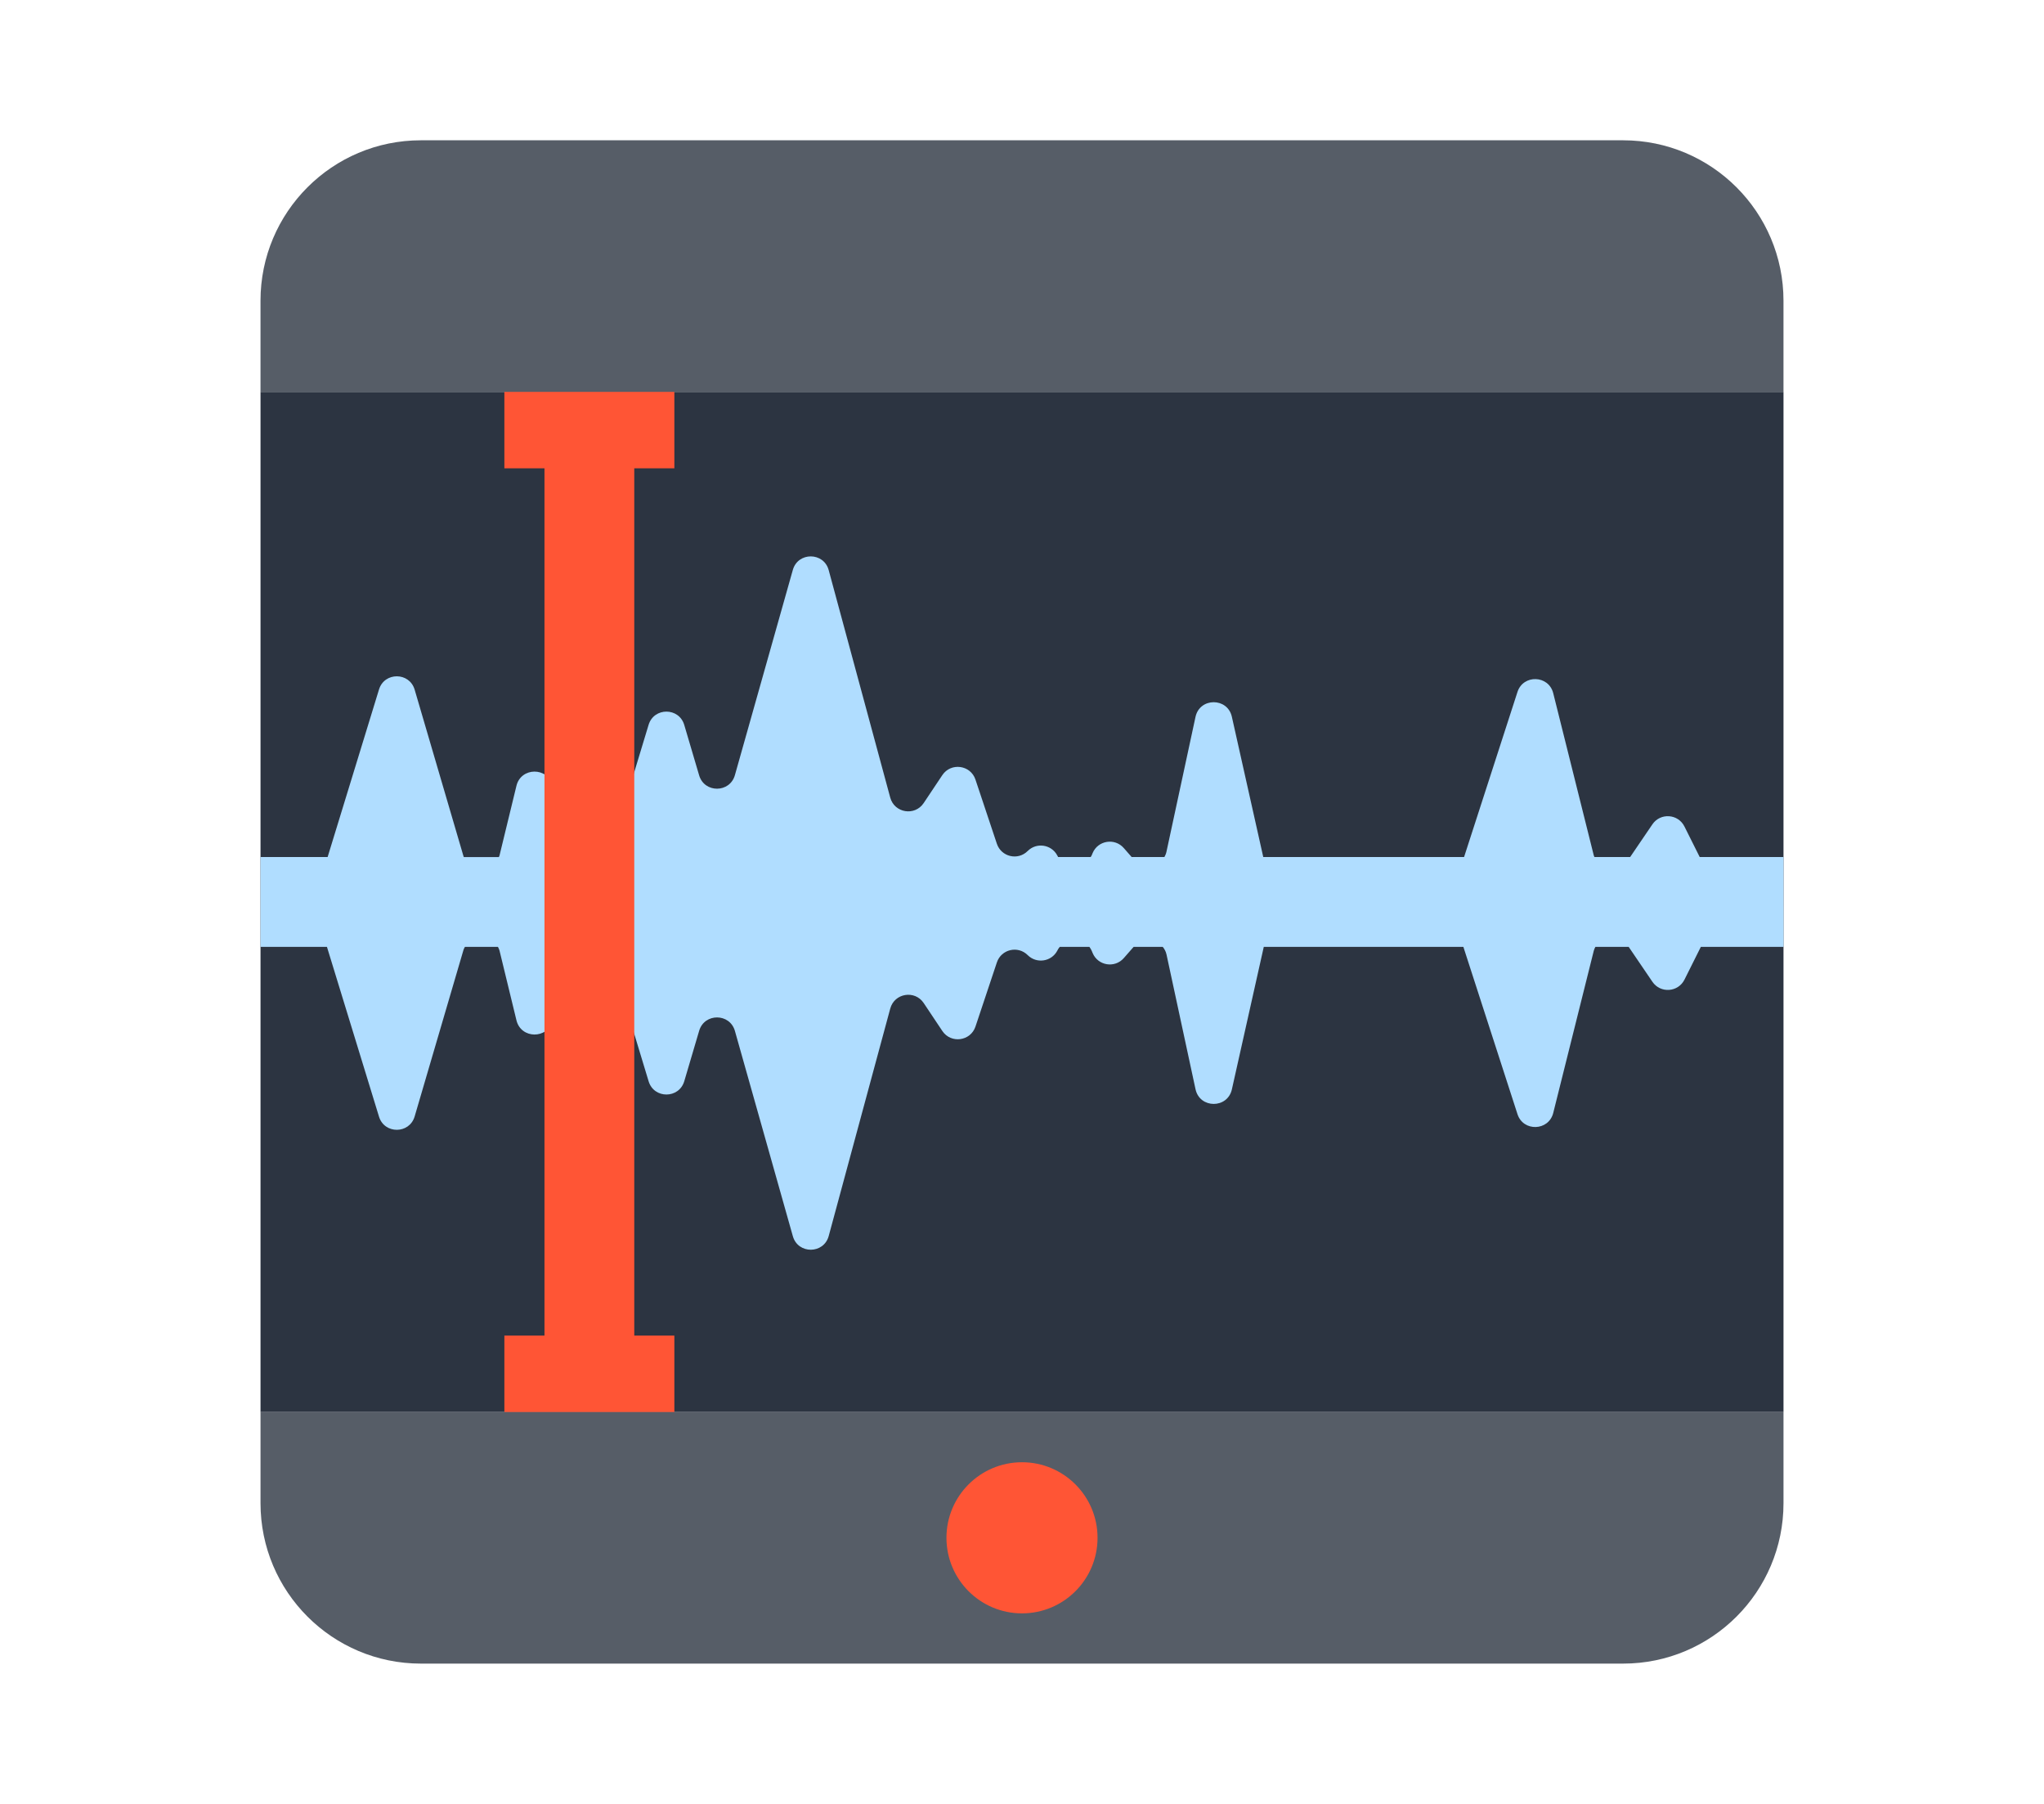 <?xml version="1.0" encoding="utf-8"?>
<!-- Generator: Adobe Illustrator 19.2.1, SVG Export Plug-In . SVG Version: 6.00 Build 0)  -->
<svg version="1.1" id="Layer_1" xmlns="http://www.w3.org/2000/svg" xmlns:xlink="http://www.w3.org/1999/xlink" x="0px" y="0px"
	 viewBox="0 0 170 150" style="enable-background:new 0 0 170 150;" xml:space="preserve">
<style type="text/css">
	.st0{fill:#565D67;}
	.st1{fill:#2C3441;}
	.st2{fill:#FF5535;}
	.st3{fill:#B0DDFF;}
</style>
<g>
	<path class="st0" d="M21.667,124.993c0,7.368,5.973,13.341,13.341,13.341h99.985
		c7.368,0,13.341-5.973,13.341-13.341v-7.579H21.667V124.993z"/>
</g>
<g>
	<rect x="21.667" y="32.587" class="st1" width="126.667" height="84.826"/>
</g>
<g>
	<path class="st0" d="M148.333,25.007c0-7.368-5.973-13.341-13.341-13.341H35.007
		c-7.368,0-13.341,5.973-13.341,13.341v7.579h126.667V25.007z"/>
</g>
<g>
	<circle class="st2" cx="85" cy="127.873" r="6.283"/>
</g>
<path class="st3" d="M148.333,75.377v-0.569h0h-0V71.266h-6.967l-1.271-2.542
	c-0.529-1.057-2-1.156-2.665-0.178l-1.85,2.72h-2.969c-0.017-0.047-0.044-0.086-0.056-0.136
	l-3.372-13.489c-0.377-1.509-2.496-1.581-2.975-0.101l-4.441,13.726h-16.701l-2.612-11.666
	c-0.363-1.62-2.674-1.61-3.024,0.012L97.016,70.821c-0.035,0.164-0.096,0.312-0.172,0.445h-2.723
	l-0.656-0.749c-0.757-0.865-2.159-0.633-2.596,0.43l-0.071,0.173
	c-0.023,0.055-0.059,0.096-0.087,0.146H88.006c-0.001-0.003-0.004-0.004-0.005-0.007l-0.069-0.129
	c-0.489-0.917-1.725-1.101-2.46-0.366c-0.814,0.814-2.199,0.487-2.563-0.605l-1.78-5.334
	c-0.407-1.221-2.041-1.44-2.756-0.37l-1.55,2.322c-0.738,1.106-2.435,0.828-2.782-0.455
	l-5.118-18.913c-0.41-1.516-2.557-1.528-2.984-0.016l-4.817,17.062
	c-0.422,1.494-2.534,1.506-2.974,0.018l-1.238-4.191c-0.435-1.474-2.52-1.481-2.966-0.01
	l-3.332,10.995h-3.1l-1.557-5.95c-0.407-1.556-2.622-1.536-3.002,0.026l-1.41,5.802
	c-0.011,0.046-0.038,0.079-0.052,0.122h-2.912c-0.006-0.019-0.019-0.032-0.025-0.052L34.487,57.349
	c-0.432-1.474-2.515-1.486-2.965-0.018L27.248,71.266h-5.581v7.468h5.525l4.33,14.119
	c0.45,1.468,2.533,1.455,2.965-0.018l4.067-13.865c0.027-0.09,0.077-0.157,0.115-0.236h2.744
	c0.047,0.099,0.103,0.19,0.131,0.306l1.41,5.802c0.38,1.562,2.595,1.582,3.002,0.026l1.605-6.135
	h2.997l3.388,11.179c0.446,1.471,2.531,1.464,2.966-0.01l1.238-4.191
	c0.44-1.488,2.553-1.476,2.974,0.018l4.817,17.062c0.427,1.512,2.574,1.5,2.984-0.016l5.118-18.913
	c0.347-1.283,2.044-1.561,2.782-0.455l1.55,2.322c0.715,1.071,2.348,0.852,2.756-0.369l1.78-5.334
	c0.364-1.091,1.749-1.418,2.563-0.605c0.735,0.735,1.971,0.551,2.46-0.366l0.069-0.129
	c0.039-0.074,0.094-0.128,0.141-0.191h2.46c0.074,0.101,0.145,0.206,0.196,0.33l0.071,0.173
	c0.438,1.063,1.84,1.295,2.596,0.43l0.817-0.933h2.424c0.141,0.177,0.256,0.381,0.31,0.629
	l2.414,11.208c0.35,1.623,2.661,1.632,3.024,0.012l2.653-11.85h16.6l4.5,13.91
	c0.479,1.48,2.597,1.408,2.975-0.101l3.372-13.489c0.03-0.118,0.082-0.219,0.133-0.32h2.768
	l1.975,2.904c0.665,0.978,2.136,0.879,2.665-0.178l1.363-2.726h6.875V75.377h0H148.333z"/>
<polygon class="st2" points="56.087,38.941 56.087,32.587 52.752,32.587 45.284,32.587 41.949,32.587 
	41.949,38.941 45.284,38.941 45.284,111.059 41.949,111.059 41.949,117.413 45.284,117.413 
	52.752,117.413 56.087,117.413 56.087,111.059 52.752,111.059 52.752,38.941 "/>
</svg>
